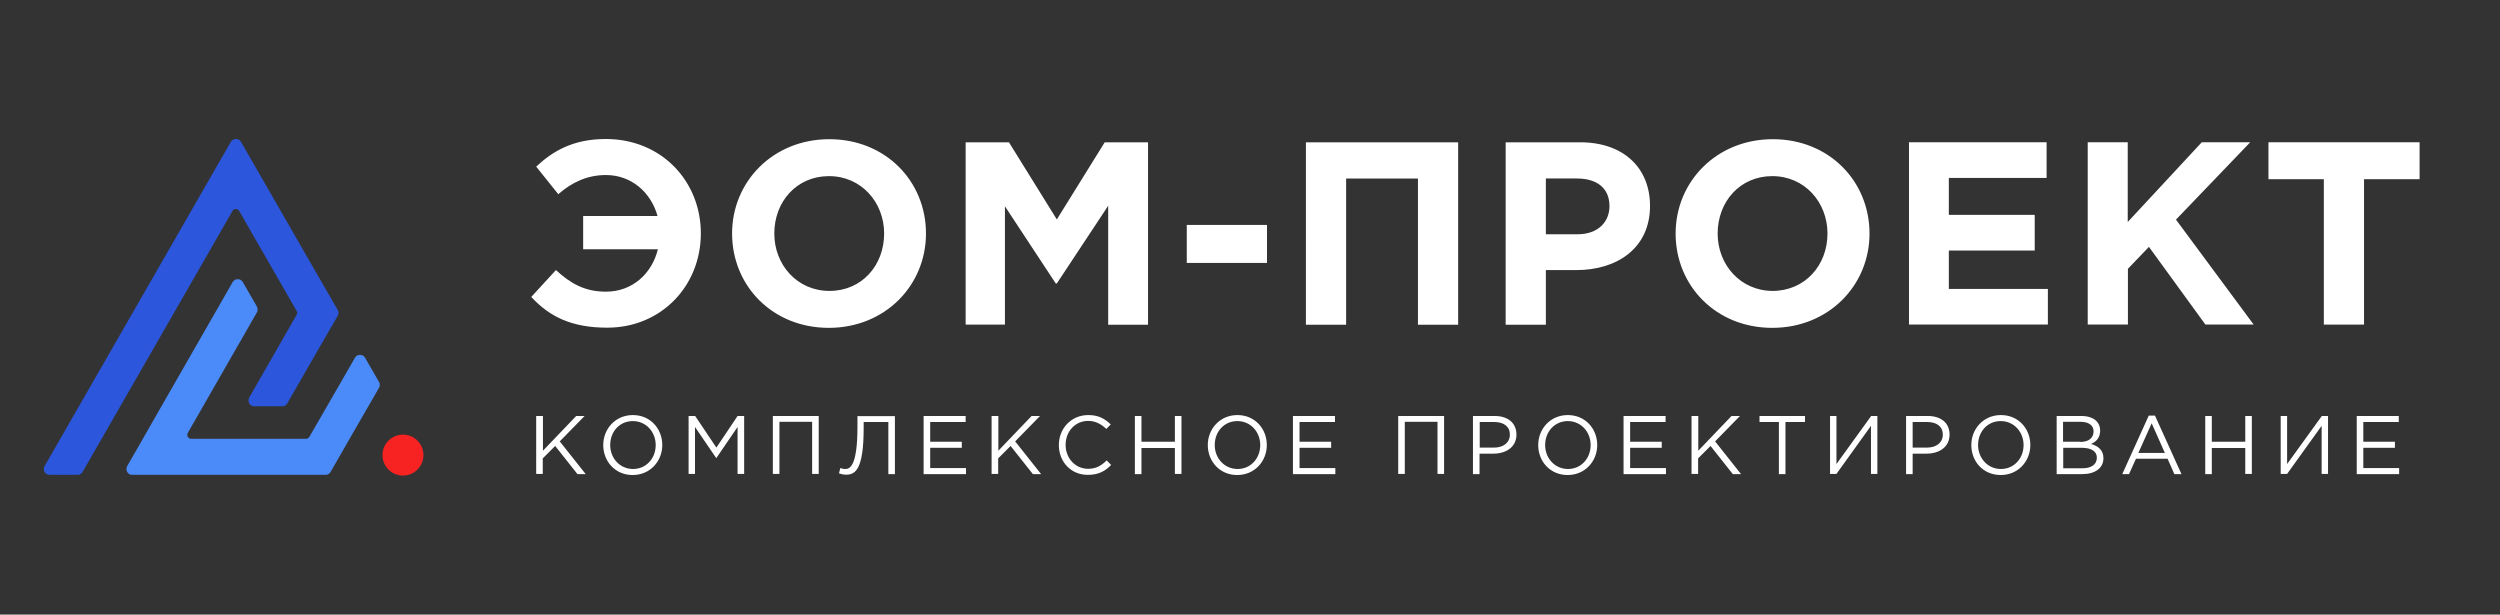 <svg width="240" height="59" fill="none" xmlns="http://www.w3.org/2000/svg"><rect width="100%" height="100%" fill="#333333" stroke="none"/><path d="M55.965 20.734h7.158c-.632-2.282-2.526-3.931-4.948-3.931-1.754 0-3.245.666-4.578 1.842l-2.123-2.65c1.579-1.474 3.526-2.65 6.684-2.65 5.368 0 9.123 4.072 9.123 9.056 0 5.072-3.825 9.056-8.983 9.056-3.368 0-5.509-1.018-7.298-2.949l2.368-2.58C54.772 27.21 56.123 28 58.175 28c2.527 0 4.404-1.72 4.983-4.072h-7.175v-3.194h-.018Zm14.315 1.685c0-4.985 3.93-9.056 9.334-9.056s9.28 4.036 9.28 9.056c0 4.984-3.929 9.055-9.333 9.055-5.403 0-9.28-4.036-9.28-9.055Zm14.597 0c0-3.002-2.193-5.511-5.298-5.511s-5.246 2.457-5.246 5.51c0 3.002 2.193 5.511 5.299 5.511 3.105 0 5.245-2.457 5.245-5.51Zm7.825-8.758h4.158l4.596 7.406 4.597-7.406h4.158v17.515h-3.825V19.751l-4.93 7.459h-.105l-4.877-7.406v11.355h-3.772V13.66Zm21.228 7.933h7.702v3.65h-7.702v-3.65Zm11.438-7.933h14.614v17.515h-3.859v-14.04h-6.895v14.04h-3.86V13.661Zm19.176 0h7.158c4.175 0 6.701 2.475 6.701 6.107 0 4.055-3.157 6.16-7.07 6.16h-2.93v5.248h-3.859V13.661Zm6.912 8.828c1.93 0 3.053-1.159 3.053-2.703 0-1.72-1.193-2.65-3.123-2.65h-2.983v5.353h3.053Zm9.404-.07c0-4.985 3.929-9.056 9.333-9.056 5.403 0 9.281 4.036 9.281 9.056 0 4.984-3.93 9.055-9.334 9.055-5.403 0-9.28-4.036-9.28-9.055Zm14.579 0c0-3.002-2.193-5.511-5.299-5.511-3.105 0-5.245 2.457-5.245 5.51 0 3.002 2.193 5.511 5.298 5.511 3.088-.017 5.246-2.457 5.246-5.51Zm7.824-8.758h13.211v3.422h-9.386v3.546h8.245v3.422h-8.245v3.685h9.509v3.422h-13.334V13.662Zm17.141 0h3.859v7.652l7.105-7.652h4.65l-7.123 7.424 7.456 10.073h-4.632l-5.421-7.458-2.017 2.106v5.352h-3.86V13.662h-.017Zm22.701 3.545h-5.333v-3.545h14.509v3.545h-5.334V31.16h-3.859V17.206h.017ZM51.491 39.934h.632v3.334l3.193-3.334h.807l-2.386 2.439 2.491 3.142h-.79l-2.14-2.703-1.193 1.193v1.492h-.631v-5.563h.017Zm6.421 2.79c0-1.544 1.158-2.878 2.843-2.878 1.701 0 2.824 1.334 2.824 2.878s-1.158 2.878-2.842 2.878c-1.684 0-2.825-1.316-2.825-2.878Zm5.035 0c0-1.264-.93-2.3-2.193-2.3-1.28 0-2.175 1.019-2.175 2.3 0 1.264.93 2.299 2.193 2.299s2.175-1.018 2.175-2.3Zm3.158-2.79h.632l2.035 3.036 2.035-3.036h.632v5.563h-.632v-4.51l-2.035 2.983h-.018l-2.035-2.983v4.51h-.614v-5.563Zm8.105 0h4.387v5.563h-.632v-5.002h-3.14v5.002h-.632v-5.563h.018Zm6.334 5.51.123-.509c.087.035.316.088.491.088.421 0 1.158-.263 1.158-4.054v-1.018h3.596v5.563h-.631v-5.001h-2.369v.596c0 3.914-.79 4.458-1.649 4.458-.245.018-.579-.07-.72-.123Zm8.14-5.51h4.018v.579h-3.404v1.895h3.035v.58h-3.035v1.947h3.439v.58h-4.07v-5.581h.017Zm6.526 0h.632v3.334l3.193-3.334h.807l-2.386 2.439 2.491 3.142h-.79l-2.14-2.703-1.192 1.193v1.492h-.632v-5.563h.017Zm6.439 2.79c0-1.58 1.176-2.878 2.825-2.878 1.017 0 1.596.368 2.158.895l-.421.438c-.474-.438-1-.772-1.755-.772-1.228 0-2.158 1-2.158 2.3 0 1.28.93 2.298 2.158 2.298.772 0 1.263-.298 1.79-.807l.421.439c-.579.596-1.211.948-2.228.948-1.614.017-2.79-1.246-2.79-2.861Zm7.298-2.79h.632v2.474h3.21v-2.474h.632v5.563h-.632v-2.492h-3.21v2.51h-.632v-5.581Zm7.001 2.79c0-1.544 1.157-2.878 2.842-2.878 1.701 0 2.824 1.334 2.824 2.878s-1.158 2.878-2.842 2.878c-1.684 0-2.824-1.316-2.824-2.878Zm5.035 0c0-1.264-.93-2.3-2.193-2.3-1.281 0-2.176 1.019-2.176 2.3 0 1.264.93 2.299 2.193 2.299s2.176-1.018 2.176-2.3Zm3.157-2.79h4.018v.579h-3.403v1.895h3.035v.58h-3.035v1.947h3.438v.58h-4.07v-5.581h.017Zm10.106 0h4.386v5.563H138v-5.002h-3.14v5.002h-.632v-5.563h.018Zm7.158 0h2.087c1.263 0 2.088.666 2.088 1.79 0 1.193-1 1.825-2.193 1.825h-1.351v1.965h-.631v-5.58Zm2.017 3.036c.93 0 1.526-.492 1.526-1.246 0-.79-.596-1.211-1.491-1.211h-1.403v2.457h1.368Zm4.246-.246c0-1.544 1.158-2.878 2.842-2.878 1.702 0 2.824 1.334 2.824 2.878s-1.157 2.878-2.842 2.878c-1.684 0-2.824-1.316-2.824-2.878Zm5.035 0c0-1.264-.93-2.3-2.193-2.3s-2.176 1.019-2.176 2.3c0 1.264.93 2.299 2.193 2.299 1.264 0 2.176-1.018 2.176-2.3Zm3.175-2.79h4.018v.579h-3.404v1.895h3.035v.58h-3.035v1.947h3.439v.58h-4.07v-5.581h.017Zm6.527 0h.631v3.334l3.193-3.334h.807l-2.386 2.439 2.491 3.142h-.789l-2.14-2.703-1.193 1.193v1.492h-.632v-5.563h.018Zm8.386.579h-1.878v-.58h4.369v.58h-1.877v5.002h-.632v-5.002h.018Zm4.877-.579h.631v4.615l3.334-4.615h.596v5.563h-.614V40.88l-3.316 4.616h-.614v-5.563h-.017Zm7.316 0h2.087c1.263 0 2.088.666 2.088 1.79 0 1.193-1 1.825-2.193 1.825h-1.351v1.965h-.631v-5.58Zm2 3.036c.929 0 1.526-.492 1.526-1.246 0-.79-.597-1.211-1.491-1.211h-1.404v2.457h1.369Zm4.263-.246c0-1.544 1.158-2.878 2.842-2.878 1.702 0 2.824 1.334 2.824 2.878s-1.158 2.878-2.842 2.878c-1.701 0-2.824-1.316-2.824-2.878Zm5.017 0c0-1.264-.93-2.3-2.193-2.3-1.28 0-2.175 1.019-2.175 2.3 0 1.264.93 2.299 2.193 2.299s2.175-1.018 2.175-2.3Zm3.176-2.79h2.368c.632 0 1.141.175 1.456.491.228.246.351.527.351.913 0 .72-.438 1.105-.877 1.28.667.194 1.193.58 1.193 1.37 0 .947-.807 1.526-2.018 1.526h-2.473v-5.58Zm2.263 2.492c.754 0 1.281-.334 1.281-1.018 0-.544-.439-.913-1.228-.913h-1.702v1.913h1.649v.018Zm.228 2.527c.842 0 1.368-.369 1.368-1.018 0-.597-.508-.948-1.473-.948h-1.755v1.966h1.86Zm6.351-5.055h.596l2.544 5.616h-.684l-.649-1.474h-3.035l-.667 1.474h-.649l2.544-5.616Zm1.544 3.58-1.264-2.843-1.28 2.844h2.544Zm3.877-3.544h.631v2.474h3.211v-2.474h.632v5.563h-.632v-2.492h-3.211v2.51h-.631v-5.581Zm7.228 0h.632v4.615l3.333-4.615h.596v5.563h-.614V40.88l-3.315 4.616h-.615v-5.563h-.017Zm7.333 0h4.018v.579h-3.404v1.895h3.035v.58h-3.035v1.947h3.439v.58h-4.07v-5.581h.017Z" fill="#fff"/><path fill-rule="evenodd" clip-rule="evenodd" d="M22.316 20.26 9.684 42.25 7.93 45.304a.604.604 0 0 1-.21.21.514.514 0 0 1-.281.07H4.772a.514.514 0 0 1-.28-.07.604.604 0 0 1-.211-.21.556.556 0 0 1-.07-.281c0-.088.017-.193.07-.28l1-1.738 15.877-27.642 1-1.737a.607.607 0 0 1 .21-.21.515.515 0 0 1 .281-.07c.105 0 .193.017.28.07a.606.606 0 0 1 .211.21l1 1.738 6.527 11.354 1.754 3.036c.053.088.07.194.07.281a.556.556 0 0 1-.07.281l-1.754 3.036-3.088 5.37a.606.606 0 0 1-.21.211.515.515 0 0 1-.281.07H24.42a.515.515 0 0 1-.28-.07.606.606 0 0 1-.211-.21.555.555 0 0 1-.07-.281c0-.088.017-.193.07-.281l4.544-7.933a.458.458 0 0 0 .052-.193c0-.07-.017-.14-.052-.193l-5.509-9.582a.272.272 0 0 0-.14-.14.353.353 0 0 0-.193-.053c-.07 0-.14.017-.193.052-.035.036-.088.088-.123.14Z" fill="#2C56DB"/><path fill-rule="evenodd" clip-rule="evenodd" d="m24.667 29.983-6.632 11.565a.457.457 0 0 0-.052.193c0 .07.017.14.052.193.035.07.088.123.14.14a.354.354 0 0 0 .194.053h11a.35.35 0 0 0 .192-.052.533.533 0 0 0 .14-.14l2.895-5.02 1.474-2.562a.606.606 0 0 1 .21-.211.515.515 0 0 1 .281-.07c.106 0 .193.017.281.07a.606.606 0 0 1 .21.21l1.334 2.317c.053.088.07.193.07.281a.556.556 0 0 1-.07.28l-1.754 3.037-1.14 1.983-1.755 3.054a.604.604 0 0 1-.21.21.514.514 0 0 1-.281.07H12.702a.514.514 0 0 1-.28-.07.555.555 0 0 1-.28-.491.526.526 0 0 1 .069-.28l1.473-2.563 1.351-2.37 7.298-12.723a.604.604 0 0 1 .21-.21.514.514 0 0 1 .282-.07c.105 0 .193.017.28.07a.604.604 0 0 1 .21.21l1.334 2.317a.55.55 0 0 1 .07.28c.035.106 0 .21-.052.299Z" fill="#4B8AF9"/><path d="M38.684 45.655a1.965 1.965 0 1 0 0-3.93 1.965 1.965 0 0 0 0 3.93Z" fill="#F72323"/></svg>